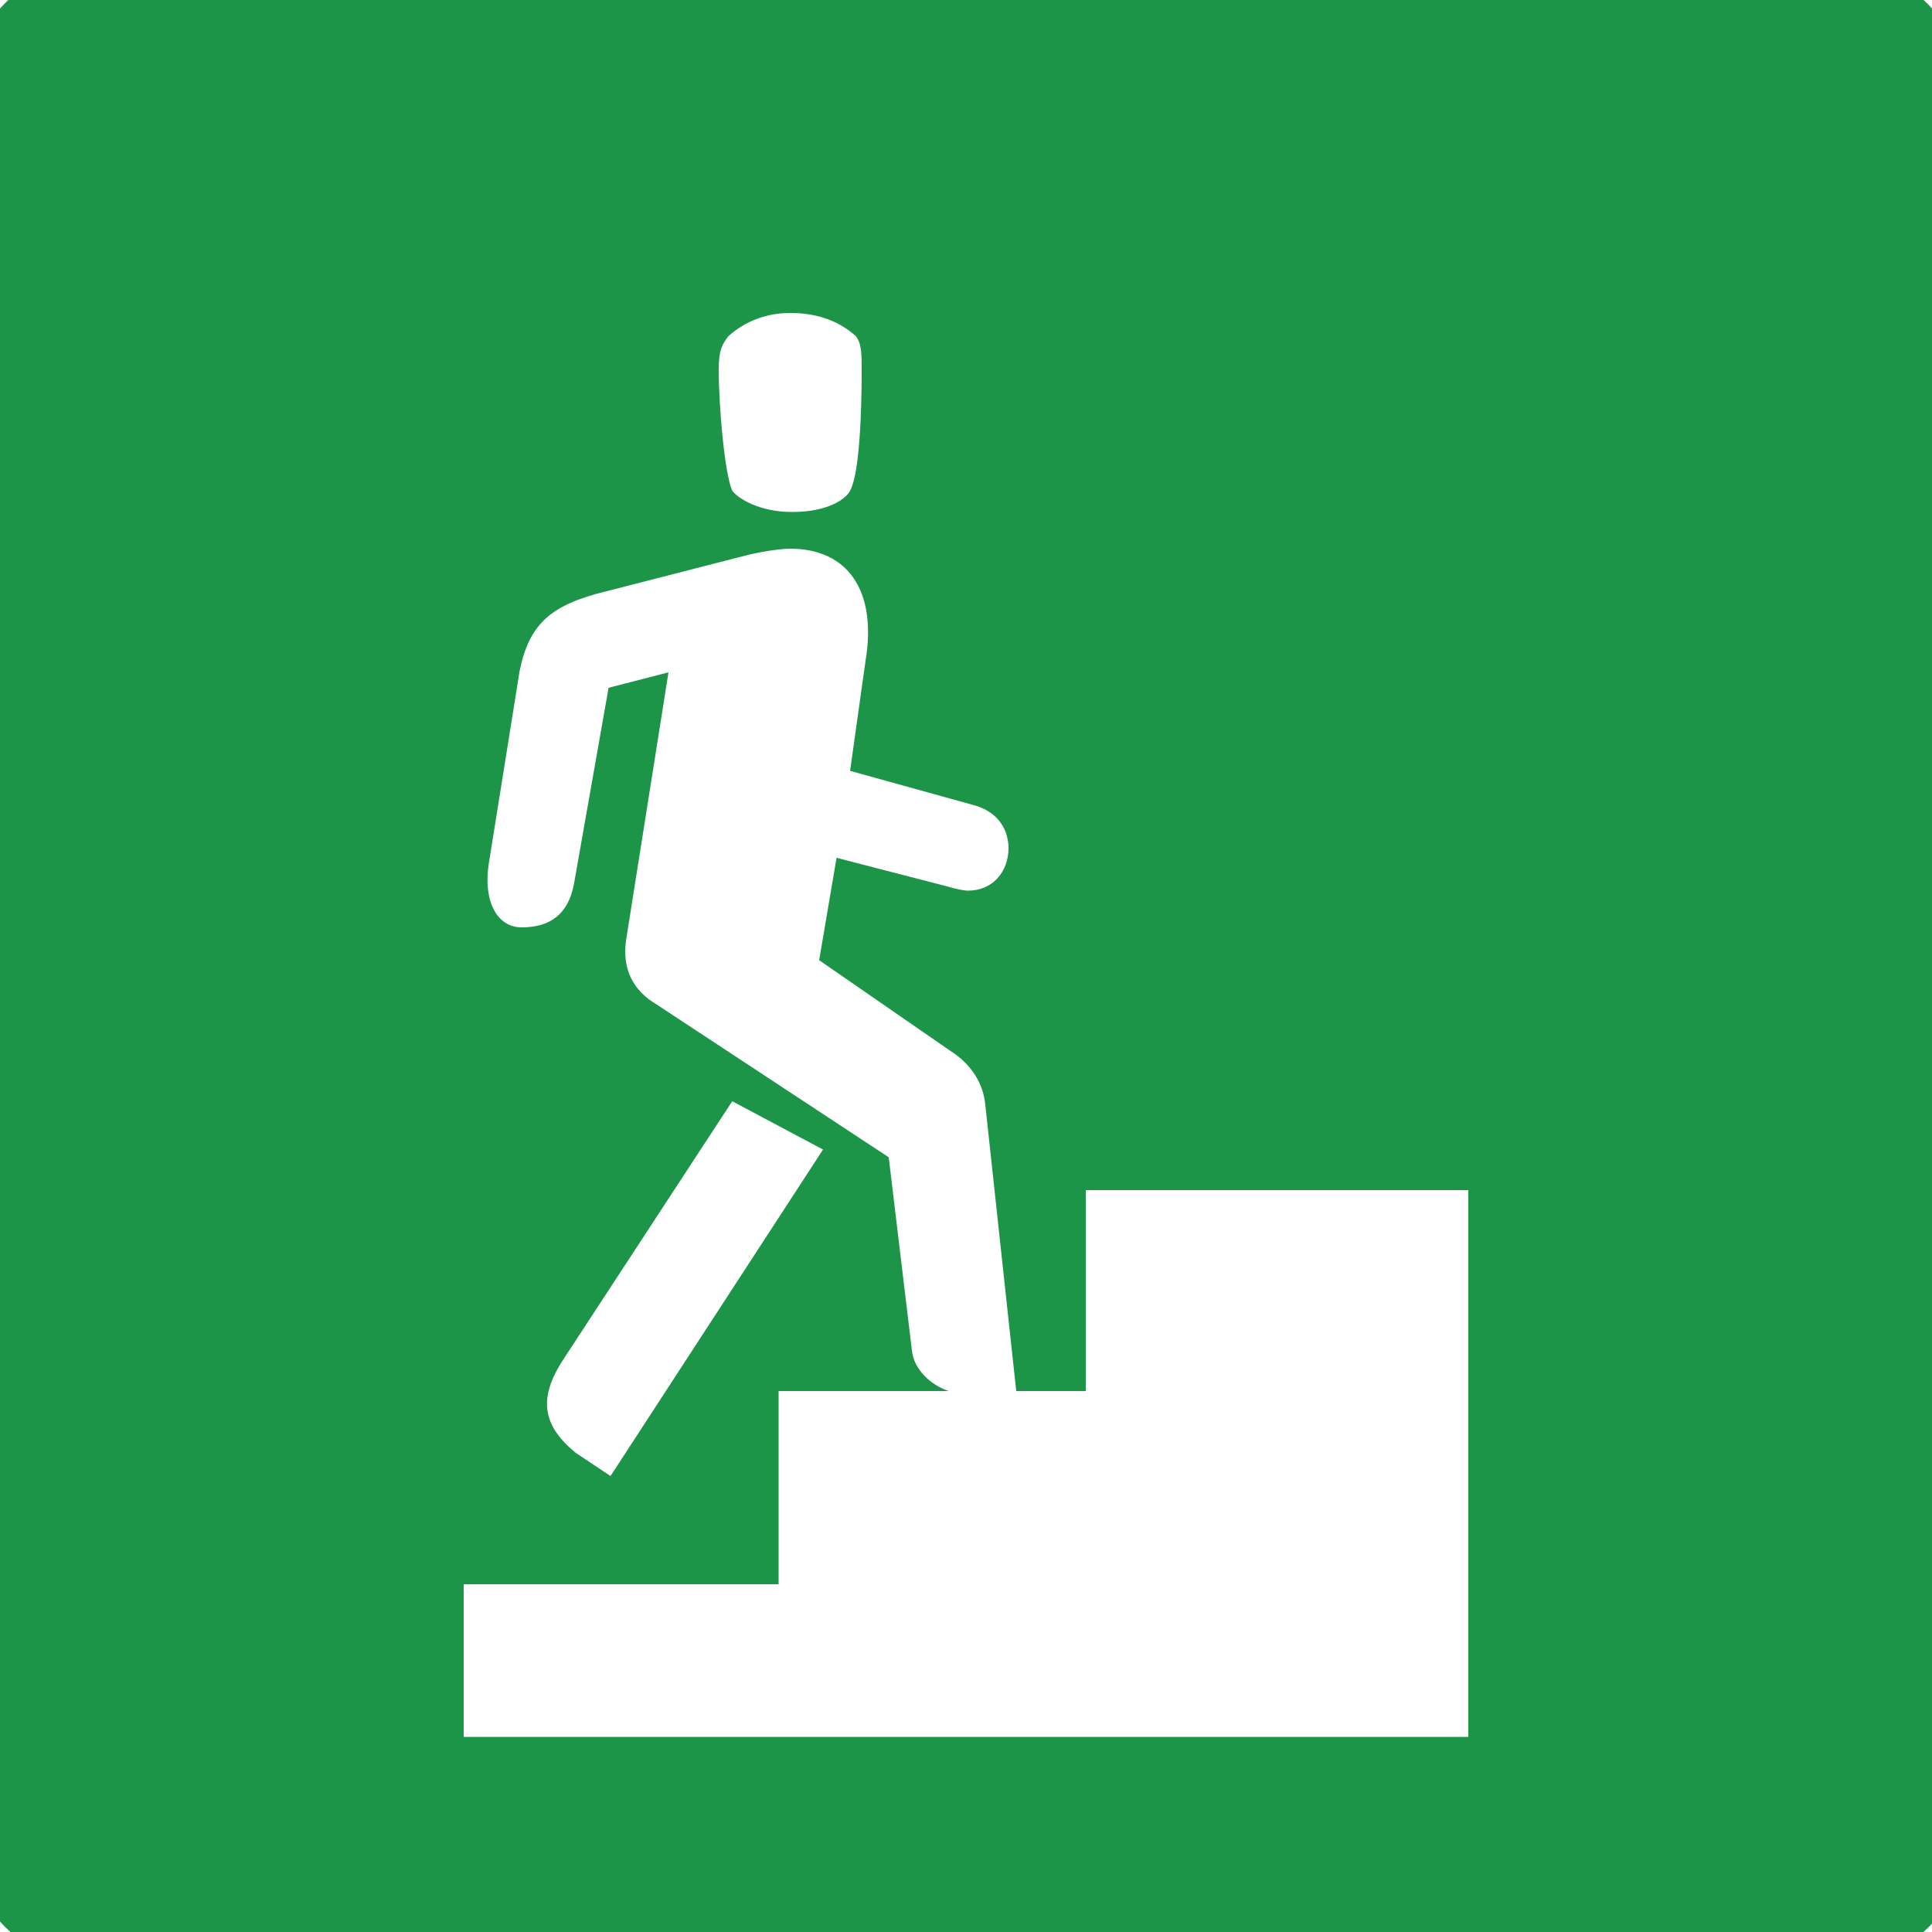 <?xml version="1.0" encoding="utf-8"?>
<!-- Generator: Adobe Illustrator 22.1.0, SVG Export Plug-In . SVG Version: 6.00 Build 0)  -->
<svg version="1.1" id="Layer_1" xmlns="http://www.w3.org/2000/svg" xmlns:xlink="http://www.w3.org/1999/xlink" x="0px" y="0px"
	 viewBox="0 0 100 100" style="enable-background:new 0 0 100 100;" xml:space="preserve">
<style type="text/css">
	.st0ve{fill:#1D9549;}
</style>
<path class="st0ve" d="M95.5-1.6H4.5c-3.3,0-6,2.7-6,6v91.1c0,3.3,2.7,6,6,6h91.1c3.3,0,6-2.7,6-6V4.5C101.6,1.2,98.8-1.6,95.5-1.6z
	 M37.7,17.4c0.9-0.8,2-1.2,3.2-1.2c1.2,0,2.4,0.3,3.4,1.2c0.3,0.4,0.3,0.9,0.3,1.8c0,2-0.1,5.3-0.6,6.2c-0.2,0.4-1.1,1.1-3,1.1
	c-1.7,0-2.8-0.7-3.1-1.1c-0.4-0.9-0.7-4.4-0.7-6.3C37.2,18.1,37.4,17.8,37.7,17.4z M76,89.9H24V82h16.3V72h8.8
	c-0.9-0.3-1.8-1.1-1.9-2.1l-1.2-10L34,52c-1.2-0.7-1.8-1.8-1.6-3.3l2.2-13.9l-3.1,0.8l-1.8,10.2c-0.3,1.5-1.2,2.2-2.7,2.2
	c-1.3,0-2-1.4-1.7-3.3l1.6-10c0.5-2.4,1.6-3.4,4.5-4.1l7.4-1.9c0.9-0.2,1.7-0.3,2.1-0.3c3,0,4.5,2.2,3.9,5.8L44,39.9l6.5,1.8
	c1.3,0.4,1.7,1.4,1.7,2.2c0,1.2-0.8,2.2-2.1,2.2c-0.2,0-0.7-0.1-1-0.2l-5.8-1.5l-0.9,5.3l6.8,4.7c1.1,0.7,1.7,1.7,1.8,2.8L52.6,72
	h3.6V61.6H76V89.9z M29.2,70.3L37.9,57l4.7,2.5l-11,16.9l-1.8-1.2C28.1,73.8,27.8,72.4,29.2,70.3z"/>
</svg>
